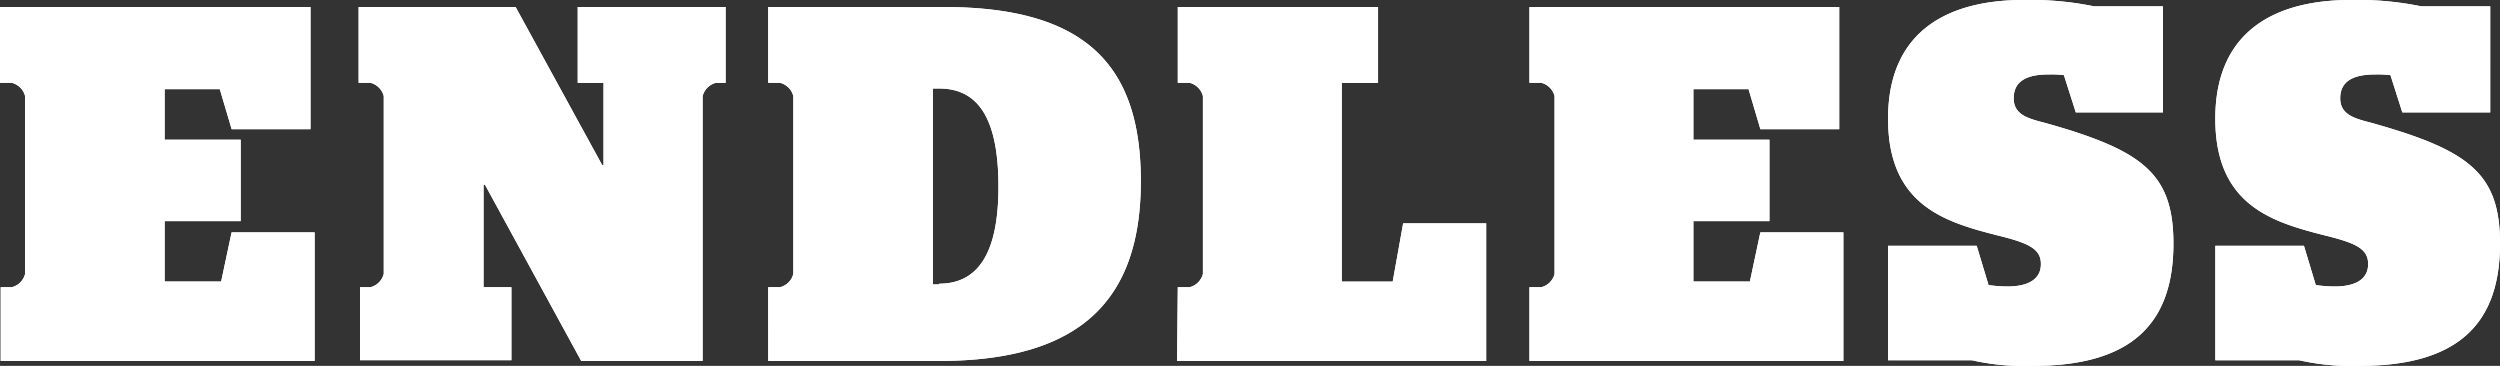 <svg id="logo" xmlns="http://www.w3.org/2000/svg" xmlns:xlink="http://www.w3.org/1999/xlink" width="287" height="42" viewBox="0 0 287 42">
  <rect x="0" y="0" width="287" height="42" fill="#333333" stroke="none"/>
  <defs>
    <clipPath id="clip-path">
      <rect id="crop" width="287" height="42" fill="#fff" />
    </clipPath>
  </defs>
  <g id="logo-2" data-name="logo" transform="translate(0 0)" clip-path="url(#clip-path)">
    <g id="Group_1" data-name="Group 1" style="isolation: isolate">
      <path id="Path_1" data-name="Path 1" d="M0,32.971H1.362A2.1,2.1,0,0,0,2.884,31.44v-20.4A2.1,2.1,0,0,0,1.362,9.512H0V.806H35.645V14.833H26.593l-1.362-4.6H18.9v5.8h8.731v9.351H18.9v6.933h6.488l1.2-5.643h9.532V41.436H.08V32.971Z" fill="#fff" />
      <path id="Path_2" data-name="Path 2" d="M41.172,32.971h1.362a2.1,2.1,0,0,0,1.522-1.532v-20.4a2.1,2.1,0,0,0-1.522-1.532H41.172V.806H59.194l9.932,18.138h.16V9.512H66.323V.806H83.3V9.512H82.183a2.1,2.1,0,0,0-1.522,1.532V41.436H66.724L55.67,21.2h-.16v11.77h3.2v8.384H41.332V32.971Z" fill="#fff" />
      <path id="Path_3" data-name="Path 3" d="M88.191,32.971h1.362a2.1,2.1,0,0,0,1.522-1.532v-20.4a2.1,2.1,0,0,0-1.522-1.532H88.191V.806H108.3c16.18,0,22.668,6.53,22.668,19.992s-6.728,20.637-23.149,20.637H88.191Zm19.625-.4c4.486,0,6.809-3.547,6.809-11.125s-2.163-11.286-6.809-11.286h-.721V32.649h.721Z" fill="#fff" />
      <path id="Path_4" data-name="Path 4" d="M135.21,32.971h1.362a2.1,2.1,0,0,0,1.522-1.532v-20.4a2.1,2.1,0,0,0-1.522-1.532H135.21V.806H158.2V9.512h-4.165V32.326h5.847l1.2-6.691h9.532v15.8H135.13l.08-8.464Z" fill="#fff" />
      <path id="Path_5" data-name="Path 5" d="M175.58,32.971h1.362a2.1,2.1,0,0,0,1.522-1.532v-20.4a2.1,2.1,0,0,0-1.522-1.532H175.58V.806h35.565V14.833h-9.051l-1.362-4.6H194.4v5.8h8.731v9.351H194.4v6.933h6.488l1.2-5.643h9.532V41.436H175.58V32.971Z" fill="#fff" />
      <path id="Path_6" data-name="Path 6" d="M226.364,41.355h-9.612V28.215h10.173l1.362,4.514a16.954,16.954,0,0,0,2.163.161c2.083,0,3.845-.645,3.845-2.58,0-1.774-1.442-2.418-5.046-3.305-6.008-1.532-12.5-3.466-12.5-13.382C216.752,3.547,223.641,0,232.291,0a36.227,36.227,0,0,1,8.09.726h7.93V12.9H238.3l-1.362-4.273a11.772,11.772,0,0,0-1.762-.081c-2.563,0-4.005.806-4.005,2.741s1.762,2.338,3.6,2.821c11.214,3.144,14.738,5.8,14.738,13.866,0,9.109-4.726,14.027-16.1,14.027A27.279,27.279,0,0,1,226.364,41.355Z" fill="#fff" />
      <path id="Path_7" data-name="Path 7" d="M263.931,41.355h-9.612V28.215h10.173l1.362,4.514a16.955,16.955,0,0,0,2.163.161c2.083,0,3.845-.645,3.845-2.58,0-1.774-1.442-2.418-5.046-3.305-6.008-1.532-12.5-3.466-12.5-13.382C254.319,3.547,261.208,0,269.858,0a36.227,36.227,0,0,1,8.09.726h7.93V12.9H275.786l-1.362-4.273a11.772,11.772,0,0,0-1.762-.081c-2.563,0-4.005.806-4.005,2.741s1.762,2.338,3.6,2.821C283.476,17.251,287,19.912,287,27.973,287,37.083,282.274,42,270.9,42A27.34,27.34,0,0,1,263.931,41.355Z" fill="#fff" />
    </g>
  </g>
  <path id="Color_Overlay" data-name="Color Overlay" d="M752.953,71a27.911,27.911,0,0,1-5.021-.645H738.32V57.215h10.173l1.362,4.514a16.885,16.885,0,0,0,2.163.161c2.083,0,3.845-.644,3.845-2.579,0-1.774-1.442-2.418-5.046-3.306-6.008-1.531-12.5-3.466-12.5-13.381C738.32,32.547,745.208,29,753.859,29a36.221,36.221,0,0,1,8.09.725h7.93V41.9H759.786l-1.362-4.272a11.846,11.846,0,0,0-1.762-.08c-2.563,0-4.005.806-4.005,2.741s1.762,2.338,3.6,2.821C767.476,46.251,771,48.911,771,56.973,771,66.083,766.274,71,754.9,71Zm-37.546,0a26.921,26.921,0,0,1-5.043-.645h-9.612V57.215h10.173l1.363,4.514a16.875,16.875,0,0,0,2.163.161c2.083,0,3.845-.644,3.845-2.579,0-1.774-1.442-2.418-5.046-3.306-6.008-1.531-12.5-3.466-12.5-13.381,0-10.077,6.889-13.624,15.54-13.624a36.221,36.221,0,0,1,8.09.725h7.93V41.9H722.3l-1.362-4.272a11.846,11.846,0,0,0-1.762-.08c-2.563,0-4.005.806-4.005,2.741s1.762,2.338,3.6,2.821c11.214,3.144,14.738,5.8,14.738,13.865,0,9.11-4.726,14.027-16.1,14.027Zm-55.826-.564V61.971h1.362a2.1,2.1,0,0,0,1.522-1.532v-20.4a2.1,2.1,0,0,0-1.522-1.532H659.58V29.806h35.564V43.833h-9.051l-1.362-4.595H678.4v5.8h8.731v9.351H678.4v6.933h6.488l1.2-5.643h9.532V70.436Zm-40.451,0,.08-8.464h1.362a2.1,2.1,0,0,0,1.522-1.532v-20.4a2.1,2.1,0,0,0-1.522-1.532H619.21V29.806H642.2v8.706h-4.165V61.326h5.847l1.2-6.691h9.532v15.8Zm-46.939,0V61.971h1.362a2.1,2.1,0,0,0,1.522-1.532v-20.4a2.1,2.1,0,0,0-1.522-1.532h-1.362V29.806H592.3c16.18,0,22.668,6.53,22.668,19.992s-6.728,20.638-23.149,20.638Zm18.9-8.788h.721v-.08c4.486,0,6.808-3.547,6.808-11.125s-2.163-11.286-6.808-11.286h-.721Zm-40.371,8.788L539.67,50.2h-.16v11.77h3.2v8.384H525.332V61.971h1.2a2.1,2.1,0,0,0,1.522-1.532v-20.4a2.1,2.1,0,0,0-1.522-1.532h-1.362V29.806h18.022l9.932,18.138h.16V38.512h-2.964V29.806h16.982v8.706h-1.121a2.1,2.1,0,0,0-1.522,1.532V70.436Zm-66.643,0V61.971h1.282a2.1,2.1,0,0,0,1.522-1.532v-20.4a2.1,2.1,0,0,0-1.522-1.532H484V29.806h35.645V43.833h-9.051l-1.362-4.595H502.9v5.8h8.731v9.351H502.9v6.933h6.488l1.2-5.643h9.532V70.436Zm41.091-8.464h0Zm-41.171,0h.08Z" transform="translate(-484 -29)" fill="#fff" />
</svg>